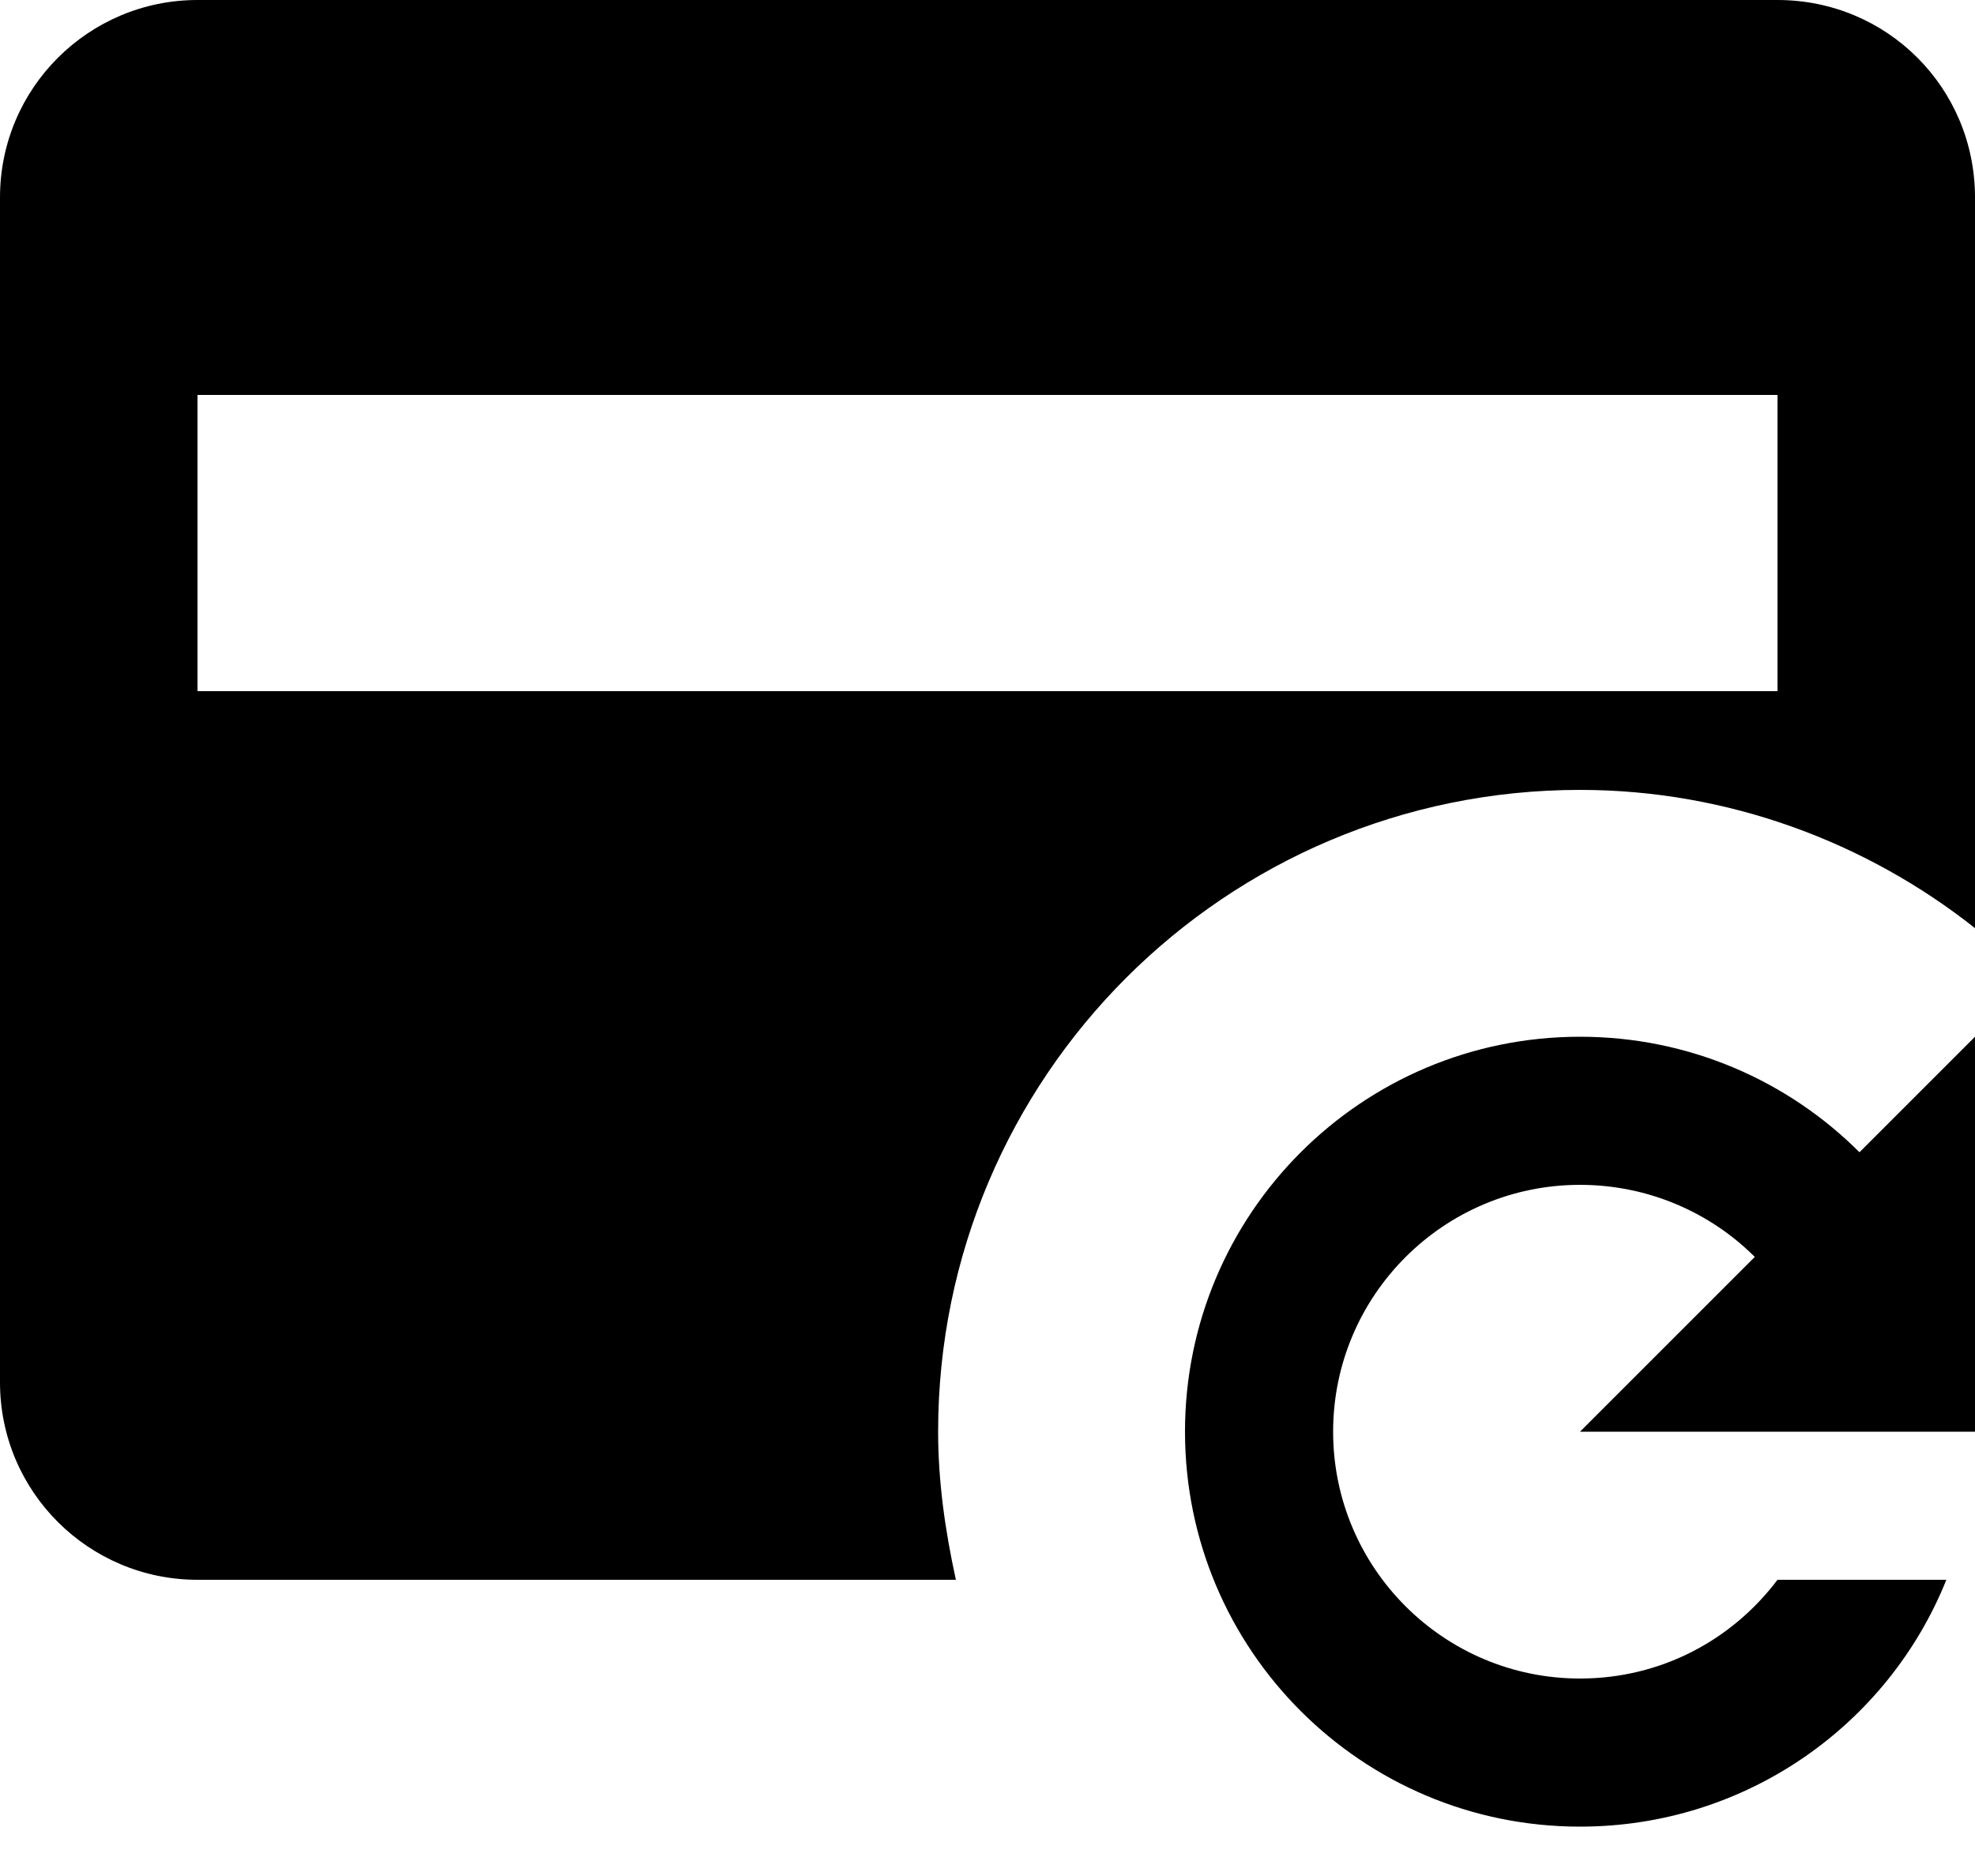 <svg width="20" height="19" viewBox="0 0 20 19" fill="#000000"
  xmlns="http://www.w3.org/2000/svg">
  <path d="M18 0H2C0.9 0 0 0.89 0 2V14C0 15.11 0.9 16 2 16H9.68C9.57 15.5 9.5 15 9.5 14.5C9.5 10.91 12.41 8 16 8C17.5 8 18.9 8.53 20 9.4V2C20 0.89 19.11 0 18 0ZM18 7H2V4H18V7ZM18.83 11.67L20 10.5V14.5H16L17.77 12.73C17.32 12.28 16.69 12 16 12C14.62 12 13.5 13.12 13.5 14.5C13.5 15.88 14.62 17 16 17C16.82 17 17.54 16.61 18 16H19.71C19.12 17.47 17.68 18.5 16 18.5C13.79 18.5 12 16.71 12 14.5C12 12.29 13.79 10.5 16 10.5C17.11 10.5 18.11 10.95 18.83 11.67Z" fill="currentColor"/>
</svg>
